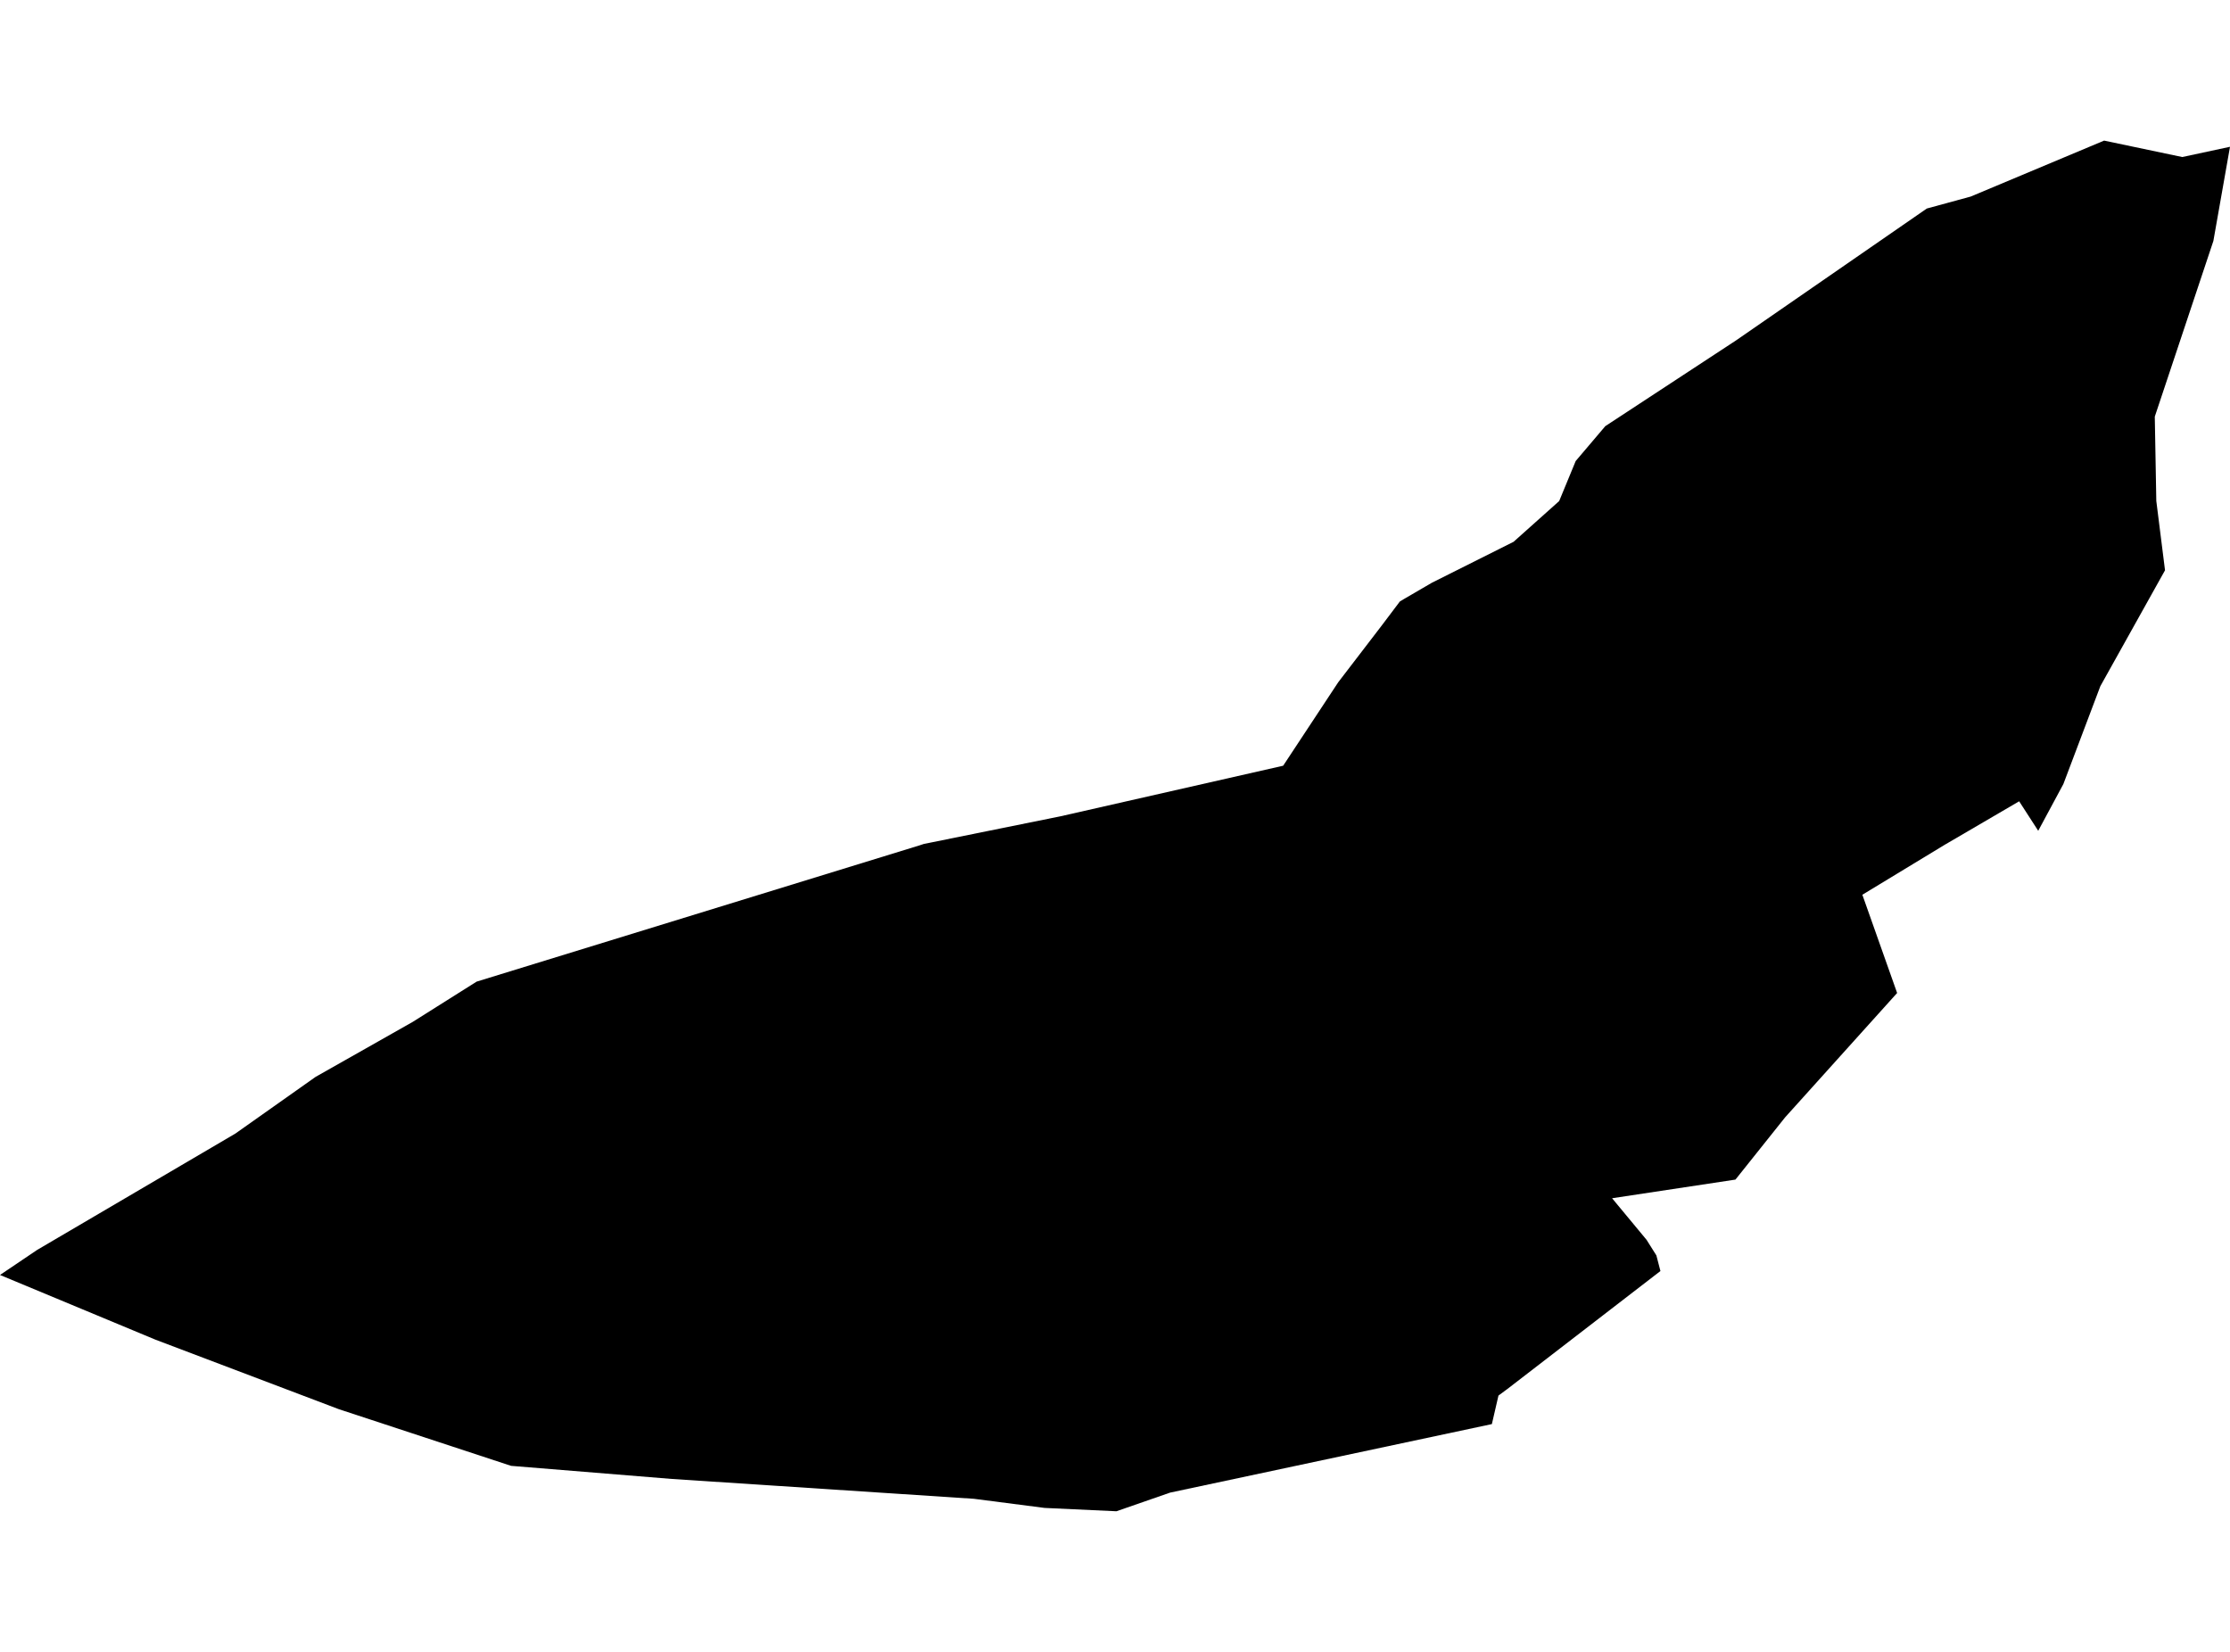 <?xml version='1.0'?>
<svg  baseProfile = 'tiny' width = '540' height = '400' stroke-linecap = 'round' stroke-linejoin = 'round' version='1.1' xmlns='http://www.w3.org/2000/svg'>
<path id='0944601001' title='0944601001'  d='M 123.758 354.955 82.055 341.235 37.628 324.396 0 308.736 8.984 302.674 56.995 274.495 76.41 260.775 99.949 247.446 115.413 237.702 222.725 204.688 223.683 204.369 256.795 197.668 310.721 185.42 324.049 165.219 334.53 151.547 338.973 145.656 340.028 145.018 346.729 141.115 366.513 131.199 377.558 121.332 381.559 111.636 388.726 103.193 420.39 82.427 466.585 50.494 477.213 47.597 509.515 34.048 528.439 38.025 540 35.545 535.975 58.348 521.787 100.885 522.155 121.307 524.266 138.096 508.606 166.152 499.647 189.863 493.56 201.178 488.945 194.035 471.886 204.001 470.954 204.541 450.974 216.666 459.393 240.451 432.27 270.568 420.243 285.639 390.371 290.155 398.716 300.219 401.097 303.999 402.079 307.779 365.04 336.325 363.273 337.626 362.855 337.945 361.26 344.843 283.353 361.435 270.344 365.952 252.941 365.142 235.833 362.933 162.614 358.122 123.758 354.955 Z' />
</svg>